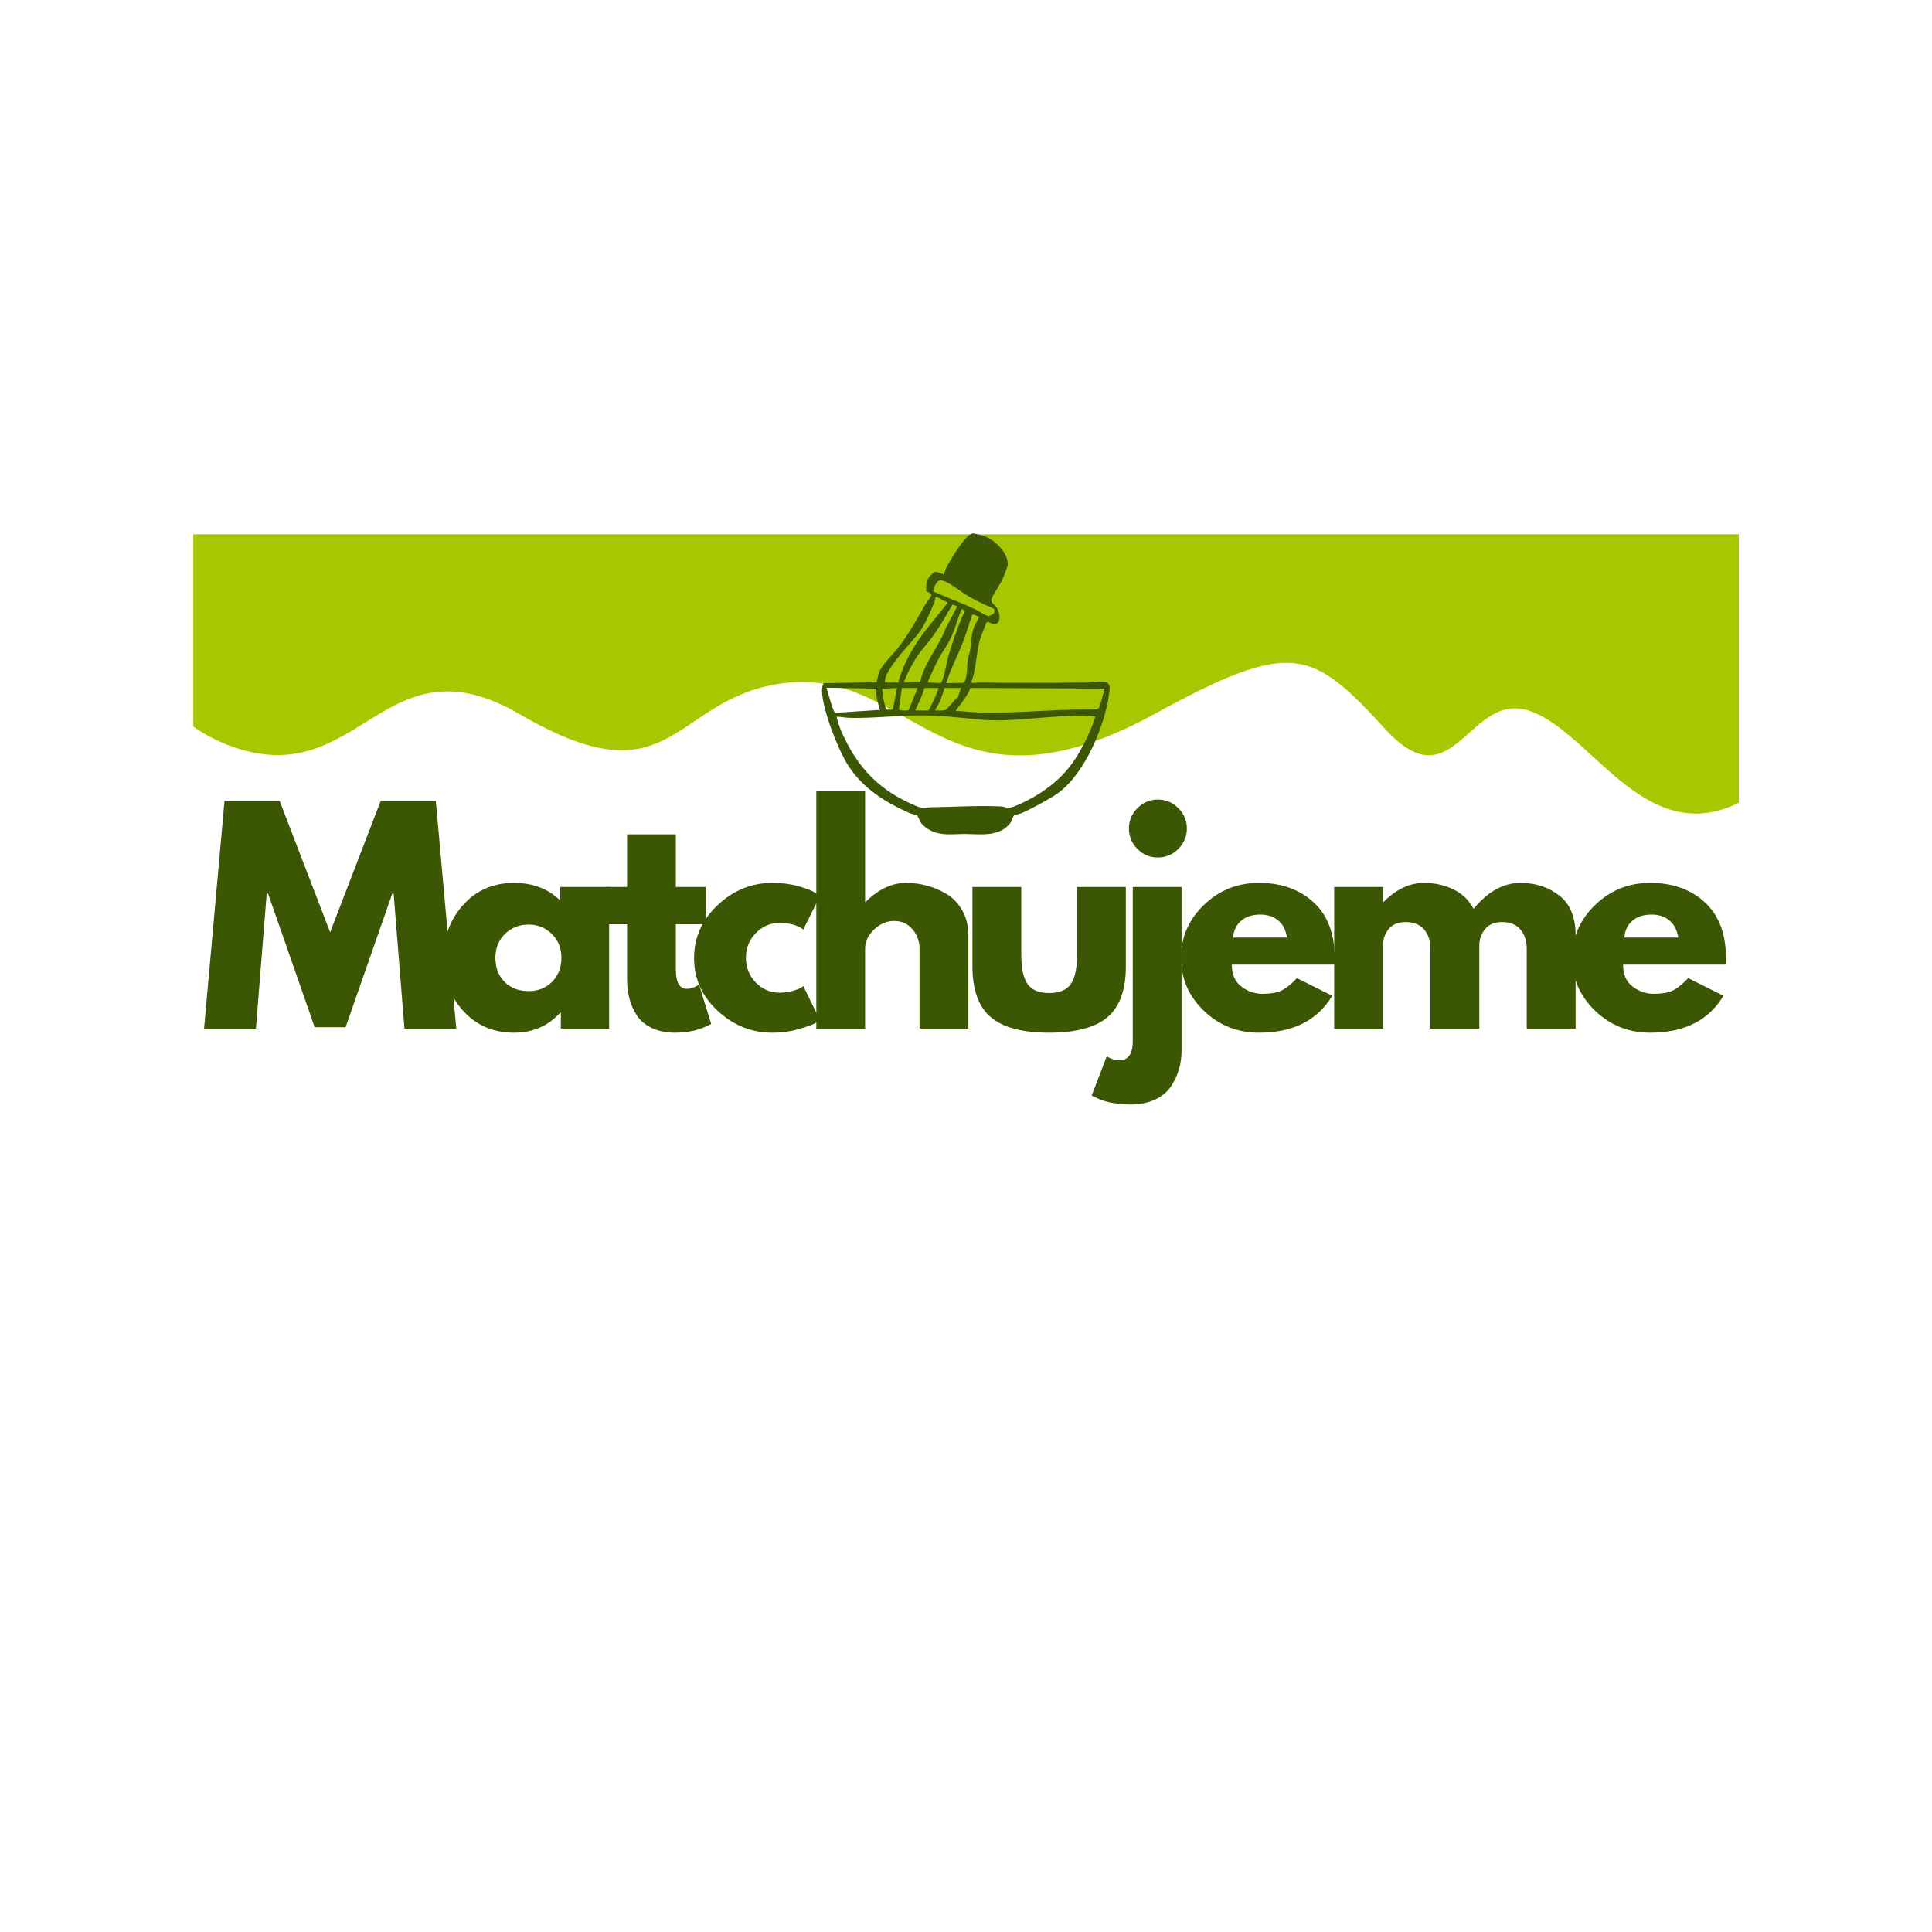 <svg xmlns="http://www.w3.org/2000/svg" xmlns:xlink="http://www.w3.org/1999/xlink" width="500" zoomAndPan="magnify" viewBox="0 0 375 375" height="500" preserveAspectRatio="xMidYMid meet" version="1.2"><defs><clipPath id="07861aaa29"><path d="M 37.512 103.699 L 337.5 103.699 L 337.5 158 L 37.512 158 Z M 37.512 103.699 "/></clipPath><clipPath id="de2314dded"><path d="M 159.539 103.52 L 215.789 103.52 L 215.789 162 L 159.539 162 Z M 159.539 103.52 "/></clipPath></defs><g id="20a835cfa8"><rect x="0" width="375" y="0" height="375" style="fill:#ffffff;fill-opacity:1;stroke:none;"/><rect x="0" width="375" y="0" height="375" style="fill:#ffffff;fill-opacity:1;stroke:none;"/><g style="fill:#3b5704;fill-opacity:1;"><g transform="translate(38.751, 199.649)"><path style="stroke:none" d="M 39.75 0 L 37.656 -26.188 L 37.391 -26.188 L 28.328 -0.266 L 22.328 -0.266 L 13.281 -26.188 L 13.016 -26.188 L 10.922 0 L 0.859 0 L 4.828 -44.188 L 15.531 -44.188 L 25.328 -18.688 L 35.141 -44.188 L 45.844 -44.188 L 49.812 0 Z M 39.75 0 "/></g></g><g style="fill:#3b5704;fill-opacity:1;"><g transform="translate(84.86, 199.649)"><path style="stroke:none" d="M 5.078 -3.406 C 2.516 -6.207 1.234 -9.641 1.234 -13.703 C 1.234 -17.773 2.516 -21.223 5.078 -24.047 C 7.648 -26.867 10.922 -28.281 14.891 -28.281 C 18.535 -28.281 21.535 -27.141 23.891 -24.859 L 23.891 -27.484 L 33.375 -27.484 L 33.375 0 L 24 0 L 24 -3.109 L 23.891 -3.109 C 21.535 -0.504 18.535 0.797 14.891 0.797 C 10.922 0.797 7.648 -0.602 5.078 -3.406 Z M 13.141 -18.359 C 11.91 -17.148 11.297 -15.598 11.297 -13.703 C 11.297 -11.816 11.883 -10.273 13.062 -9.078 C 14.25 -7.879 15.805 -7.281 17.734 -7.281 C 19.586 -7.281 21.113 -7.883 22.312 -9.094 C 23.508 -10.312 24.109 -11.852 24.109 -13.719 C 24.109 -15.602 23.488 -17.148 22.25 -18.359 C 21.02 -19.578 19.516 -20.188 17.734 -20.188 C 15.91 -20.188 14.379 -19.578 13.141 -18.359 Z M 13.141 -18.359 "/></g></g><g style="fill:#3b5704;fill-opacity:1;"><g transform="translate(116.885, 199.649)"><path style="stroke:none" d="M 4.828 -27.484 L 4.828 -37.703 L 14.297 -37.703 L 14.297 -27.484 L 20.078 -27.484 L 20.078 -20.25 L 14.297 -20.25 L 14.297 -11.516 C 14.297 -8.984 15.008 -7.719 16.438 -7.719 C 16.801 -7.719 17.176 -7.785 17.562 -7.922 C 17.957 -8.066 18.266 -8.211 18.484 -8.359 L 18.797 -8.562 L 21.156 -0.906 C 19.125 0.227 16.801 0.797 14.188 0.797 C 12.406 0.797 10.867 0.484 9.578 -0.141 C 8.297 -0.766 7.32 -1.602 6.656 -2.656 C 6 -3.707 5.531 -4.812 5.25 -5.969 C 4.969 -7.133 4.828 -8.375 4.828 -9.688 L 4.828 -20.25 L 0.859 -20.25 L 0.859 -27.484 Z M 4.828 -27.484 "/></g></g><g style="fill:#3b5704;fill-opacity:1;"><g transform="translate(133.485, 199.649)"><path style="stroke:none" d="M 17.844 -20.516 C 16.051 -20.516 14.508 -19.852 13.219 -18.531 C 11.938 -17.207 11.297 -15.617 11.297 -13.766 C 11.297 -11.867 11.938 -10.258 13.219 -8.938 C 14.508 -7.625 16.051 -6.969 17.844 -6.969 C 18.695 -6.969 19.504 -7.07 20.266 -7.281 C 21.035 -7.5 21.598 -7.711 21.953 -7.922 L 22.438 -8.25 L 25.656 -1.656 C 25.406 -1.477 25.055 -1.254 24.609 -0.984 C 24.16 -0.723 23.141 -0.363 21.547 0.094 C 19.961 0.562 18.258 0.797 16.438 0.797 C 12.406 0.797 8.863 -0.617 5.812 -3.453 C 2.758 -6.297 1.234 -9.695 1.234 -13.656 C 1.234 -17.656 2.758 -21.094 5.812 -23.969 C 8.863 -26.844 12.406 -28.281 16.438 -28.281 C 18.258 -28.281 19.938 -28.066 21.469 -27.641 C 23.008 -27.211 24.102 -26.785 24.75 -26.359 L 25.656 -25.703 L 22.438 -19.234 C 21.258 -20.086 19.727 -20.516 17.844 -20.516 Z M 17.844 -20.516 "/></g></g><g style="fill:#3b5704;fill-opacity:1;"><g transform="translate(155.227, 199.649)"><path style="stroke:none" d="M 3.219 0 L 3.219 -46.062 L 12.688 -46.062 L 12.688 -24.578 L 12.797 -24.578 C 15.266 -27.047 17.891 -28.281 20.672 -28.281 C 22.023 -28.281 23.375 -28.098 24.719 -27.734 C 26.062 -27.379 27.348 -26.828 28.578 -26.078 C 29.805 -25.328 30.805 -24.266 31.578 -22.891 C 32.348 -21.516 32.734 -19.922 32.734 -18.109 L 32.734 0 L 23.25 0 L 23.25 -15.531 C 23.25 -16.957 22.789 -18.207 21.875 -19.281 C 20.969 -20.352 19.781 -20.891 18.312 -20.891 C 16.883 -20.891 15.586 -20.332 14.422 -19.219 C 13.266 -18.113 12.688 -16.883 12.688 -15.531 L 12.688 0 Z M 3.219 0 "/></g></g><g style="fill:#3b5704;fill-opacity:1;"><g transform="translate(186.074, 199.649)"><path style="stroke:none" d="M 12.156 -27.484 L 12.156 -14.406 C 12.156 -11.695 12.566 -9.77 13.391 -8.625 C 14.211 -7.477 15.602 -6.906 17.562 -6.906 C 19.531 -6.906 20.926 -7.477 21.75 -8.625 C 22.57 -9.77 22.984 -11.695 22.984 -14.406 L 22.984 -27.484 L 32.453 -27.484 L 32.453 -12.109 C 32.453 -7.535 31.266 -4.238 28.891 -2.219 C 26.516 -0.207 22.738 0.797 17.562 0.797 C 12.383 0.797 8.609 -0.207 6.234 -2.219 C 3.859 -4.238 2.672 -7.535 2.672 -12.109 L 2.672 -27.484 Z M 12.156 -27.484 "/></g></g><g style="fill:#3b5704;fill-opacity:1;"><g transform="translate(216.652, 199.649)"><path style="stroke:none" d="M 4.125 -42.797 C 5.227 -43.898 6.547 -44.453 8.078 -44.453 C 9.617 -44.453 10.941 -43.898 12.047 -42.797 C 13.16 -41.691 13.719 -40.367 13.719 -38.828 C 13.719 -37.297 13.16 -35.973 12.047 -34.859 C 10.941 -33.754 9.617 -33.203 8.078 -33.203 C 6.547 -33.203 5.227 -33.754 4.125 -34.859 C 3.02 -35.973 2.469 -37.297 2.469 -38.828 C 2.469 -40.367 3.02 -41.691 4.125 -42.797 Z M 3.219 -27.484 L 3.219 2.406 C 3.219 4.906 2.344 6.156 0.594 6.156 C 0.227 6.156 -0.145 6.094 -0.531 5.969 C -0.926 5.844 -1.25 5.711 -1.5 5.578 L -1.828 5.359 L -4.766 13.016 C -4.691 13.047 -4.457 13.148 -4.062 13.328 C -3.676 13.516 -3.383 13.648 -3.188 13.734 C -2.988 13.828 -2.656 13.941 -2.188 14.078 C -1.727 14.223 -1.285 14.332 -0.859 14.406 C -0.43 14.477 0.102 14.551 0.75 14.625 C 1.395 14.695 2.07 14.734 2.781 14.734 C 4.57 14.734 6.145 14.422 7.5 13.797 C 8.852 13.172 9.883 12.328 10.594 11.266 C 11.312 10.211 11.836 9.109 12.172 7.953 C 12.516 6.797 12.688 5.555 12.688 4.234 L 12.688 -27.484 Z M 3.219 -27.484 "/></g></g><g style="fill:#3b5704;fill-opacity:1;"><g transform="translate(228.005, 199.649)"><path style="stroke:none" d="M 31.016 -12.422 L 11.094 -12.422 C 11.094 -10.492 11.719 -9.066 12.969 -8.141 C 14.219 -7.211 15.57 -6.75 17.031 -6.75 C 18.57 -6.75 19.785 -6.953 20.672 -7.359 C 21.566 -7.773 22.586 -8.586 23.734 -9.797 L 30.578 -6.375 C 27.723 -1.594 22.977 0.797 16.344 0.797 C 12.195 0.797 8.641 -0.617 5.672 -3.453 C 2.711 -6.297 1.234 -9.719 1.234 -13.719 C 1.234 -17.719 2.711 -21.145 5.672 -24 C 8.641 -26.852 12.195 -28.281 16.344 -28.281 C 20.695 -28.281 24.238 -27.02 26.969 -24.5 C 29.695 -21.988 31.062 -18.395 31.062 -13.719 C 31.062 -13.07 31.047 -12.641 31.016 -12.422 Z M 11.359 -17.672 L 21.797 -17.672 C 21.586 -19.098 21.023 -20.195 20.109 -20.969 C 19.203 -21.738 18.035 -22.125 16.609 -22.125 C 15.035 -22.125 13.785 -21.711 12.859 -20.891 C 11.93 -20.066 11.43 -18.992 11.359 -17.672 Z M 11.359 -17.672 "/></g></g><g style="fill:#3b5704;fill-opacity:1;"><g transform="translate(255.745, 199.649)"><path style="stroke:none" d="M 3.219 0 L 3.219 -27.484 L 12.688 -27.484 L 12.688 -24.578 L 12.797 -24.578 C 15.266 -27.047 17.891 -28.281 20.672 -28.281 C 22.672 -28.281 24.547 -27.867 26.297 -27.047 C 28.047 -26.223 29.367 -24.957 30.266 -23.25 C 33.047 -26.602 36.082 -28.281 39.375 -28.281 C 42.301 -28.281 44.816 -27.457 46.922 -25.812 C 49.023 -24.176 50.078 -21.609 50.078 -18.109 L 50.078 0 L 40.594 0 L 40.594 -15.531 C 40.594 -17 40.191 -18.223 39.391 -19.203 C 38.586 -20.18 37.383 -20.672 35.781 -20.672 C 34.383 -20.672 33.32 -20.25 32.594 -19.406 C 31.863 -18.57 31.461 -17.566 31.391 -16.391 L 31.391 0 L 21.906 0 L 21.906 -15.531 C 21.906 -17 21.504 -18.223 20.703 -19.203 C 19.898 -20.18 18.695 -20.672 17.094 -20.672 C 15.625 -20.672 14.52 -20.211 13.781 -19.297 C 13.051 -18.391 12.688 -17.312 12.688 -16.062 L 12.688 0 Z M 3.219 0 "/></g></g><g style="fill:#3b5704;fill-opacity:1;"><g transform="translate(303.943, 199.649)"><path style="stroke:none" d="M 31.016 -12.422 L 11.094 -12.422 C 11.094 -10.492 11.719 -9.066 12.969 -8.141 C 14.219 -7.211 15.57 -6.75 17.031 -6.75 C 18.57 -6.75 19.785 -6.953 20.672 -7.359 C 21.566 -7.773 22.586 -8.586 23.734 -9.797 L 30.578 -6.375 C 27.723 -1.594 22.977 0.797 16.344 0.797 C 12.195 0.797 8.641 -0.617 5.672 -3.453 C 2.711 -6.297 1.234 -9.719 1.234 -13.719 C 1.234 -17.719 2.711 -21.145 5.672 -24 C 8.641 -26.852 12.195 -28.281 16.344 -28.281 C 20.695 -28.281 24.238 -27.02 26.969 -24.5 C 29.695 -21.988 31.062 -18.395 31.062 -13.719 C 31.062 -13.07 31.047 -12.641 31.016 -12.422 Z M 11.359 -17.672 L 21.797 -17.672 C 21.586 -19.098 21.023 -20.195 20.109 -20.969 C 19.203 -21.738 18.035 -22.125 16.609 -22.125 C 15.035 -22.125 13.785 -21.711 12.859 -20.891 C 11.93 -20.066 11.43 -18.992 11.359 -17.672 Z M 11.359 -17.672 "/></g></g><g clip-rule="nonzero" clip-path="url(#07861aaa29)"><path style=" stroke:none;fill-rule:evenodd;fill:#a7c800;fill-opacity:1;" d="M 25.039 96.293 C 24.988 97.391 17.23 135.227 45.277 144.988 C 70.055 153.605 74.453 123.199 100.945 138.664 C 129.926 155.578 130.25 136.812 149.918 132.953 C 177 127.637 182.203 161.438 223.984 138.641 C 250.828 123.988 254.52 125.867 268.969 141.613 C 282.293 156.133 285.086 133.859 296.98 138.012 C 310.352 142.68 321.516 170.039 343.848 151.609 C 365.141 134.039 356.672 96.965 355.598 92.242 "/></g><g clip-rule="nonzero" clip-path="url(#de2314dded)"><path style=" stroke:none;fill-rule:nonzero;fill:#3b5704;fill-opacity:1;" d="M 215.418 133.391 C 215.391 133.047 215.055 132.434 214.676 132.363 C 213.785 132.195 212.141 132.473 211.145 132.48 C 204.133 132.543 197.074 132.586 190.113 132.48 C 189.609 132.473 189.074 132.684 188.512 132.48 C 188.723 131.836 188.938 131.172 189.074 130.504 C 189.477 128.504 189.641 126.359 190.148 124.375 C 190.449 123.203 191.035 122.059 191.41 120.914 L 191.758 120.676 C 194.41 122.223 194.465 119.258 193.234 117.66 C 192.922 117.258 192.371 117.051 192.414 116.492 C 192.465 115.781 194.004 113.621 194.402 112.797 C 194.641 112.305 195.609 110.02 195.609 109.625 C 195.617 108.375 195.098 107.453 194.348 106.5 C 193.641 105.602 192.277 104.512 191.191 104.105 C 190.848 103.977 189.098 103.52 188.805 103.531 C 188.164 103.555 186.918 105.086 186.52 105.625 C 185.703 106.723 184.039 109.332 183.523 110.547 C 183.383 110.887 183.27 111.191 183.309 111.57 C 182.918 111.383 181.762 110.91 181.383 111 C 181.254 111.027 180.367 111.949 180.258 112.121 C 179.684 113.012 179.812 113.707 179.758 114.68 C 179.781 114.844 180.859 115.145 180.777 115.473 C 180.648 116.004 179.922 116.762 179.625 117.277 C 177.977 120.188 176.539 122.801 174.496 125.5 C 173.383 126.977 171.75 128.457 170.805 130.074 C 170.406 130.75 170.438 131.719 170.078 132.43 L 159.973 132.598 C 159.605 132.664 159.543 133.816 159.551 134.191 C 159.648 137.801 162.773 145.852 164.824 148.887 C 167.645 153.066 171.707 155.621 176.223 157.684 C 176.809 157.953 177.41 158.094 178.035 158.238 C 178.457 159.035 178.527 159.594 179.227 160.23 C 181.715 162.5 184.539 161.848 187.492 161.879 C 190.375 161.906 193.879 162.457 195.996 159.879 C 196.426 159.363 196.473 158.762 196.832 158.23 C 197.453 158.086 198.059 157.949 198.641 157.68 C 200.379 156.891 202.988 155.453 204.617 154.445 C 209.945 151.145 213.656 142.59 214.938 136.656 C 215.082 136 215.445 133.953 215.398 133.391 Z M 189.957 119.918 C 189.773 120.426 189.297 121.082 189.082 121.648 C 188.422 123.387 188.543 124.656 188.27 126.387 C 188.184 126.945 187.91 127.594 187.816 128.18 C 187.699 128.969 187.762 132.336 186.922 132.543 L 183.672 132.598 C 184.449 129.914 185.824 127.43 186.836 124.832 C 187.535 123.035 188.043 121.18 188.695 119.367 L 188.906 119.266 L 189.93 119.664 C 190.129 119.797 190.004 119.789 189.957 119.918 Z M 183.566 121.922 C 182.207 125.629 179.414 128.504 178.578 132.461 L 175.402 132.473 C 176.156 130.594 177.035 128.836 178.191 127.168 C 179.117 125.832 180.305 124.578 181.242 123.246 C 182.543 121.402 183.668 119.41 184.801 117.469 L 185.012 117.367 L 185.801 117.707 L 183.574 121.914 Z M 186.684 118.188 L 187.32 118.602 C 187.109 119.012 186.859 119.414 186.684 119.844 C 185.719 122.223 184.633 125.293 183.961 127.758 C 183.75 128.523 183.109 132.41 182.531 132.574 L 180.008 132.48 C 180.742 130.852 181.453 129.207 182.309 127.637 C 182.879 126.582 183.684 125.52 184.23 124.48 C 185.258 122.516 185.793 120.223 186.676 118.191 Z M 178.121 133.539 L 176.352 137.859 C 176.113 137.965 174.488 137.934 174.469 137.738 L 175.043 133.539 Z M 179.418 133.539 L 182.137 133.539 C 182.309 133.703 180.551 137.484 180.184 137.91 L 177.645 137.91 C 178.289 136.473 178.996 135.07 179.418 133.539 Z M 181.547 137.738 C 182.383 136.469 182.918 135 183.312 133.539 L 186.621 133.539 C 186.227 133.941 186.113 135.07 185.879 135.395 C 185.816 135.477 185.633 135.508 185.551 135.602 C 185.188 136.023 183.852 137.598 183.496 137.801 C 183.219 137.957 182.164 137.891 181.719 137.906 C 181.531 137.91 181.516 137.949 181.543 137.734 Z M 182.457 112.652 C 183.625 112.48 186.52 114.852 187.59 115.508 C 188.699 116.195 190.199 116.926 191.387 117.492 C 191.988 117.781 193.566 118.016 192.875 119.055 C 192.785 119.18 192.098 119.543 191.969 119.574 C 191.527 119.668 189.992 118.605 189.465 118.352 C 186.758 117.043 183.918 116.051 181.188 114.809 L 181.102 114.699 C 181.238 114.078 181.727 112.758 182.457 112.648 Z M 171.77 131.973 C 172.234 129.293 176.906 124.832 178.594 122.496 C 179.535 121.191 180.699 118.512 181.336 116.965 C 181.43 116.727 181.547 115.859 181.727 115.82 C 182.398 116.18 183.074 116.523 183.758 116.859 C 183.871 116.914 183.961 116.82 183.895 117.047 L 179.422 122.648 C 177.168 125.594 175.336 128.883 174.34 132.48 L 171.742 132.48 C 171.727 132.312 171.742 132.145 171.77 131.977 Z M 171.281 133.668 L 174.105 133.539 L 173.289 137.723 L 172.098 137.738 C 171.758 137.523 171.094 133.98 171.281 133.668 Z M 160.398 133.484 L 170.09 133.656 C 169.969 135.09 170.383 136.445 170.797 137.789 L 162.125 138.359 C 161.652 138.25 160.68 134.129 160.398 133.477 Z M 209.207 146.496 C 206.41 151.25 201.949 154.438 196.902 156.516 C 195.531 157.082 195.328 156.578 194.129 156.52 C 189.719 156.32 185.184 156.633 180.773 156.688 C 179.645 156.703 179.203 157.008 178.004 156.516 C 170.699 153.512 166.414 149.059 163.258 141.855 C 163.098 141.496 162.297 139.238 162.418 139.094 C 163.188 139.137 164.082 139.312 164.832 139.332 C 169.367 139.457 173.898 138.875 178.426 138.859 C 182.613 138.844 186.215 139.297 190.348 139.684 C 195.254 140.145 200.211 139.344 205.109 139.098 C 207.613 138.973 210.125 138.707 212.613 139.09 C 211.797 141.672 210.582 144.16 209.207 146.492 Z M 213.152 137.566 C 212.895 137.746 211.758 137.727 211.367 137.723 C 203.773 137.637 196.18 138.652 188.555 138.223 C 187.559 138.164 186.559 137.965 185.562 138.023 C 185.457 137.844 186.367 136.828 186.5 136.637 C 187.191 135.656 187.965 134.672 188.352 133.527 L 214.383 133.652 C 214.195 134.293 213.543 137.281 213.152 137.555 Z M 213.152 137.566 "/></g></g></svg>